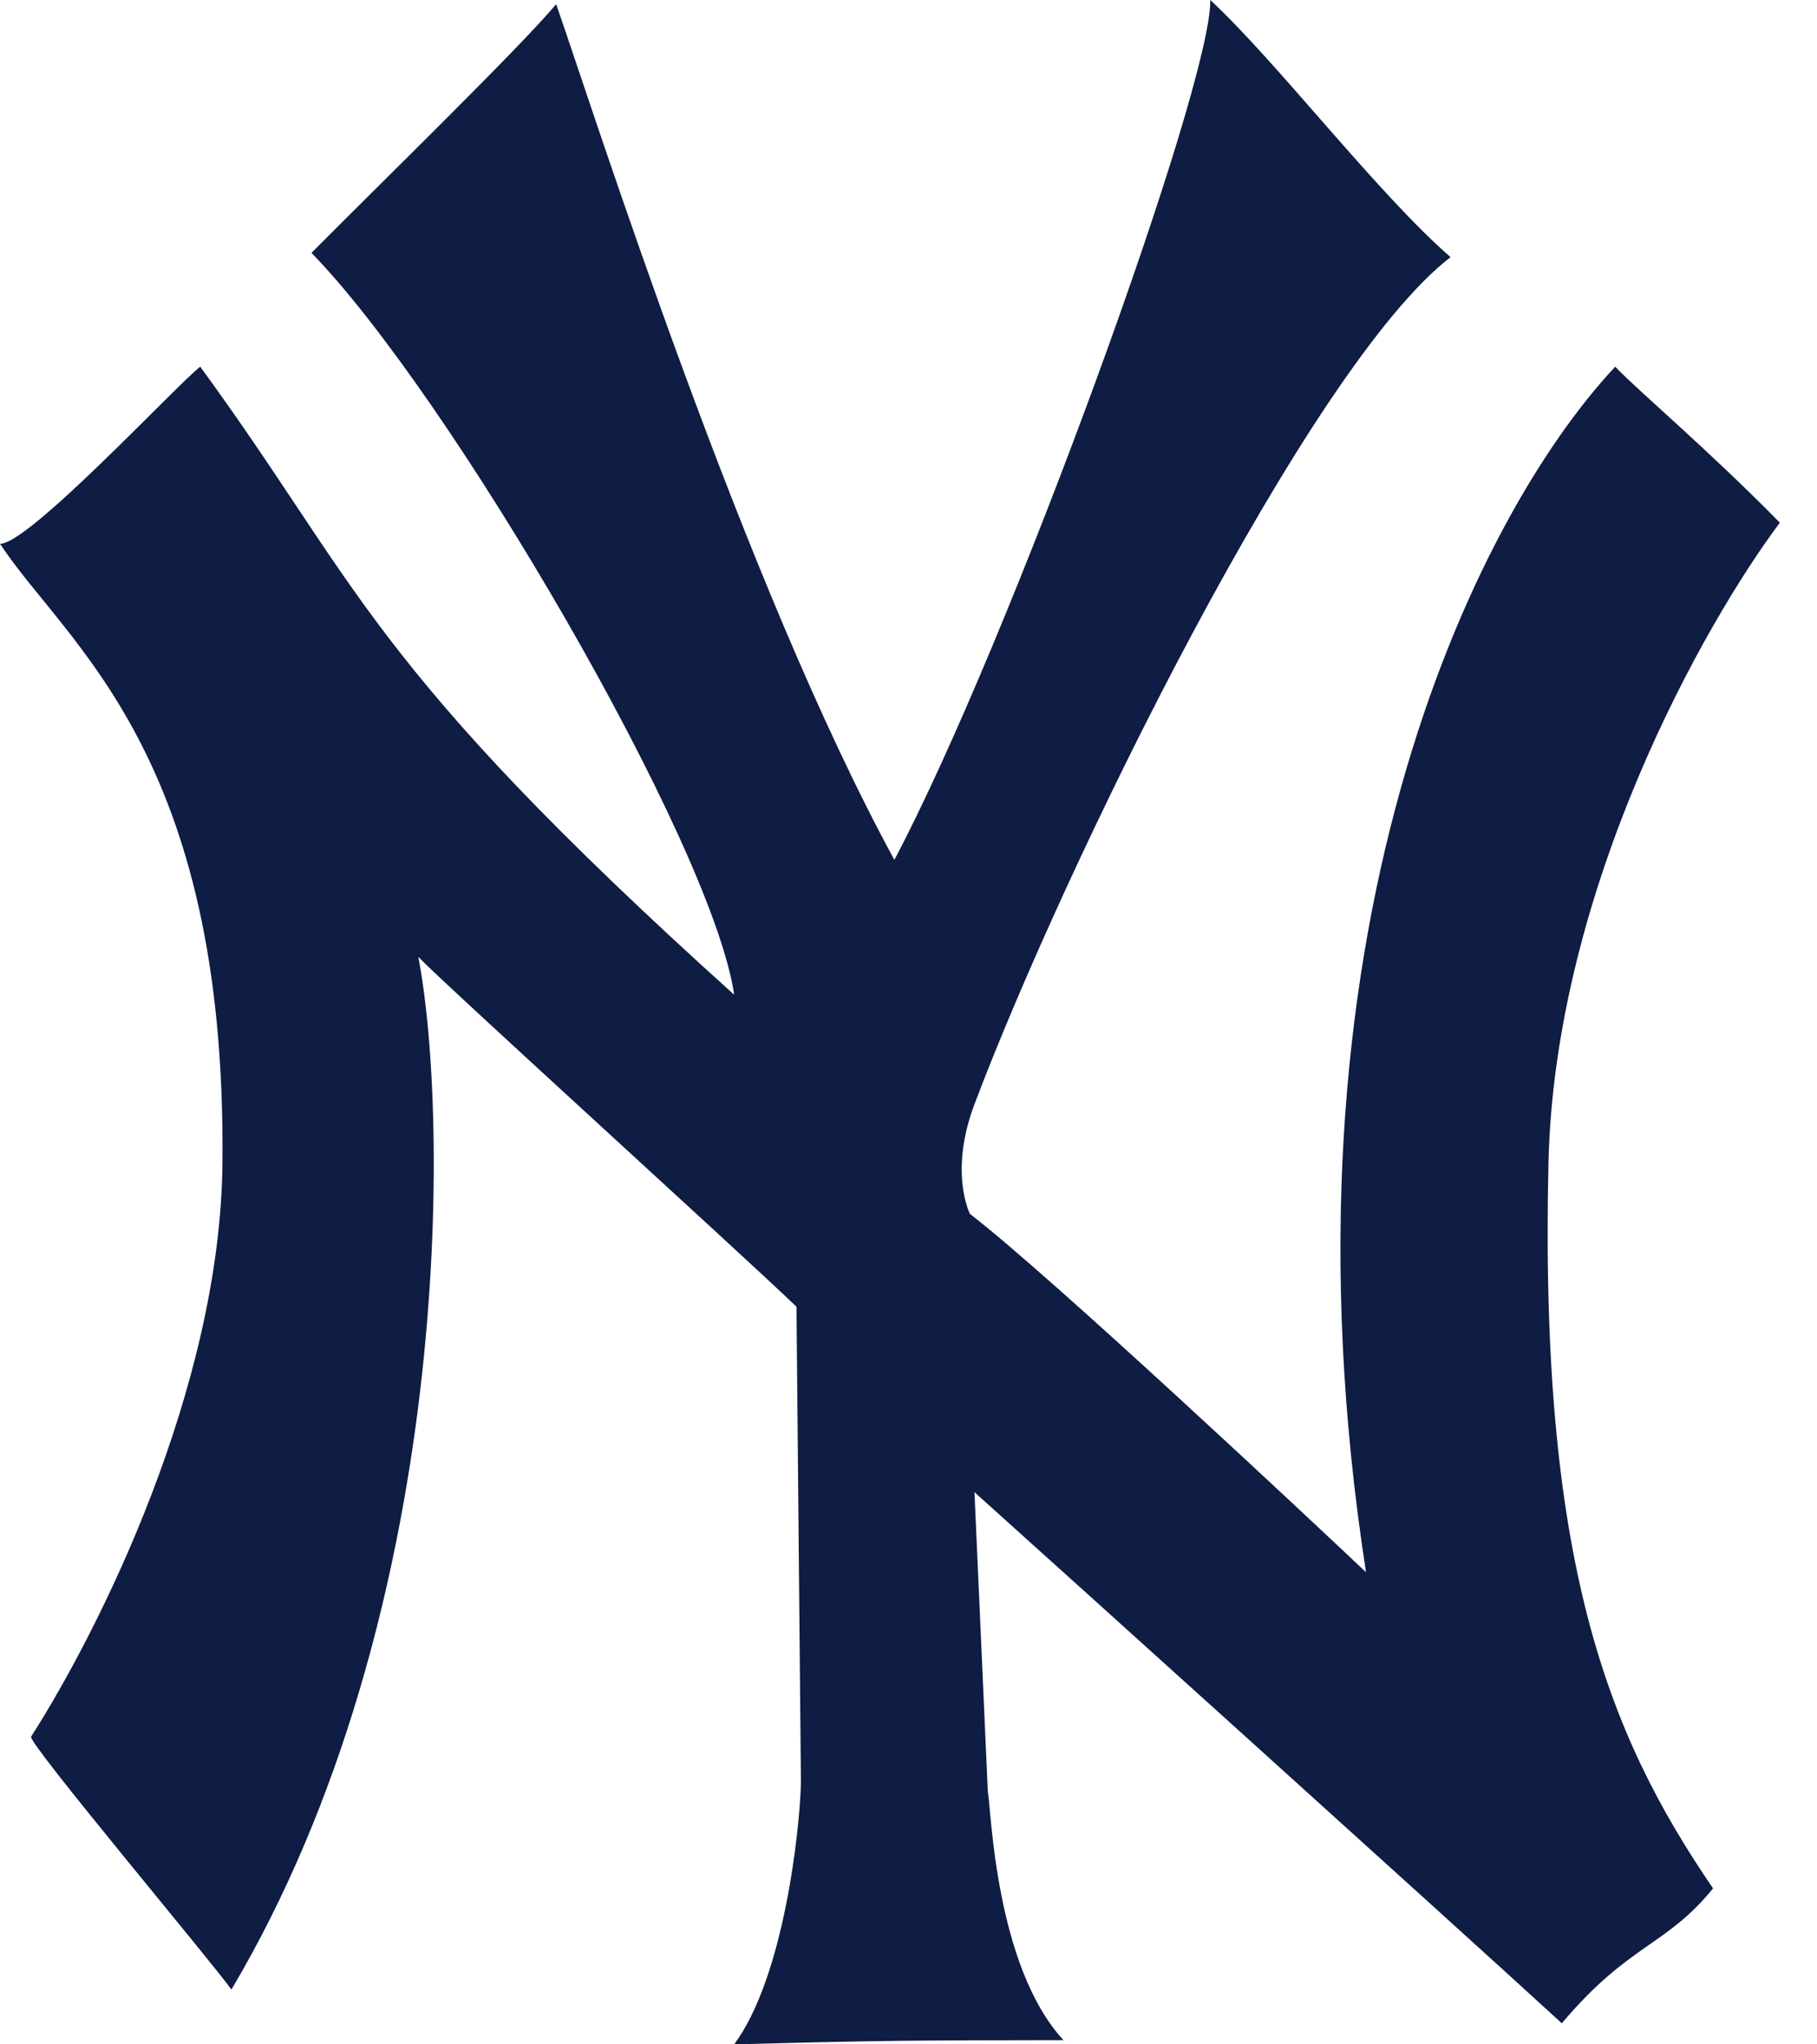 <?xml version="1.0" encoding="UTF-8"?>
<svg width="40px" height="45px" viewBox="0 0 40 45" version="1.1" xmlns="http://www.w3.org/2000/svg" xmlns:xlink="http://www.w3.org/1999/xlink">
    <!-- Generator: Sketch 42 (36781) - http://www.bohemiancoding.com/sketch -->
    <title>new-york-yankees-color</title>
    <desc>Created with Sketch.</desc>
    <defs></defs>
    <g id="Spritesheet" stroke="none" stroke-width="1" fill="none" fill-rule="evenodd">
        <g id="Artboard" transform="translate(-495, -4314)" fill="#0F1C43">
            <g id="N" transform="translate(47, 4263)">
                <g id="Group-27" transform="translate(448, 51)">
                    <g id="Sprites/N/New-York-Yankees-(Color)">
                        <path d="M0,11.969 C0.625,11.993 3.924,8.436 4.408,8.072 C7.935,12.897 8.032,14.567 16.163,21.897 C15.673,18.557 9.868,8.646 6.857,5.567 C8.326,4.083 11.391,1.103 12.244,0.093 C13.147,2.69 16.358,12.804 19.689,18.928 L19.689,18.928 C22.236,14.103 26.684,1.855 26.643,0 C28.099,1.347 30.327,4.265 31.933,5.66 C28.798,8.072 23.411,19.113 21.451,24.309 C20.884,25.816 21.354,26.722 21.354,26.722 C23.11,28.068 28.994,33.587 30.072,34.608 C27.917,20.691 32.423,11.413 35.558,8.072 C36.06,8.602 37.576,9.87 39.182,11.505 C37.517,13.732 34.224,19.548 34.088,25.608 C33.892,34.33 35.362,38.134 37.712,41.567 C36.661,42.855 35.873,42.771 34.382,44.536 C32.023,42.372 23.032,34.264 21.452,32.845 L21.452,32.845 L21.746,39.433 C21.821,39.817 21.905,43.272 23.411,44.907 C20.104,44.912 19.468,44.912 16.162,45 C17.266,43.509 17.607,40.258 17.632,39.248 L17.534,28.763 C16.229,27.512 9.781,21.662 9.208,21.062 L9.208,21.062 C9.893,24.588 9.992,35.536 5.094,43.794 C4.692,43.217 0.603,38.357 0.685,38.227 C2.191,35.87 4.847,30.563 4.897,25.609 C4.989,16.561 1.455,14.182 0,11.969" id="Shape"></path>
                    </g>
                </g>
            </g>
        </g>
    </g>
</svg>
